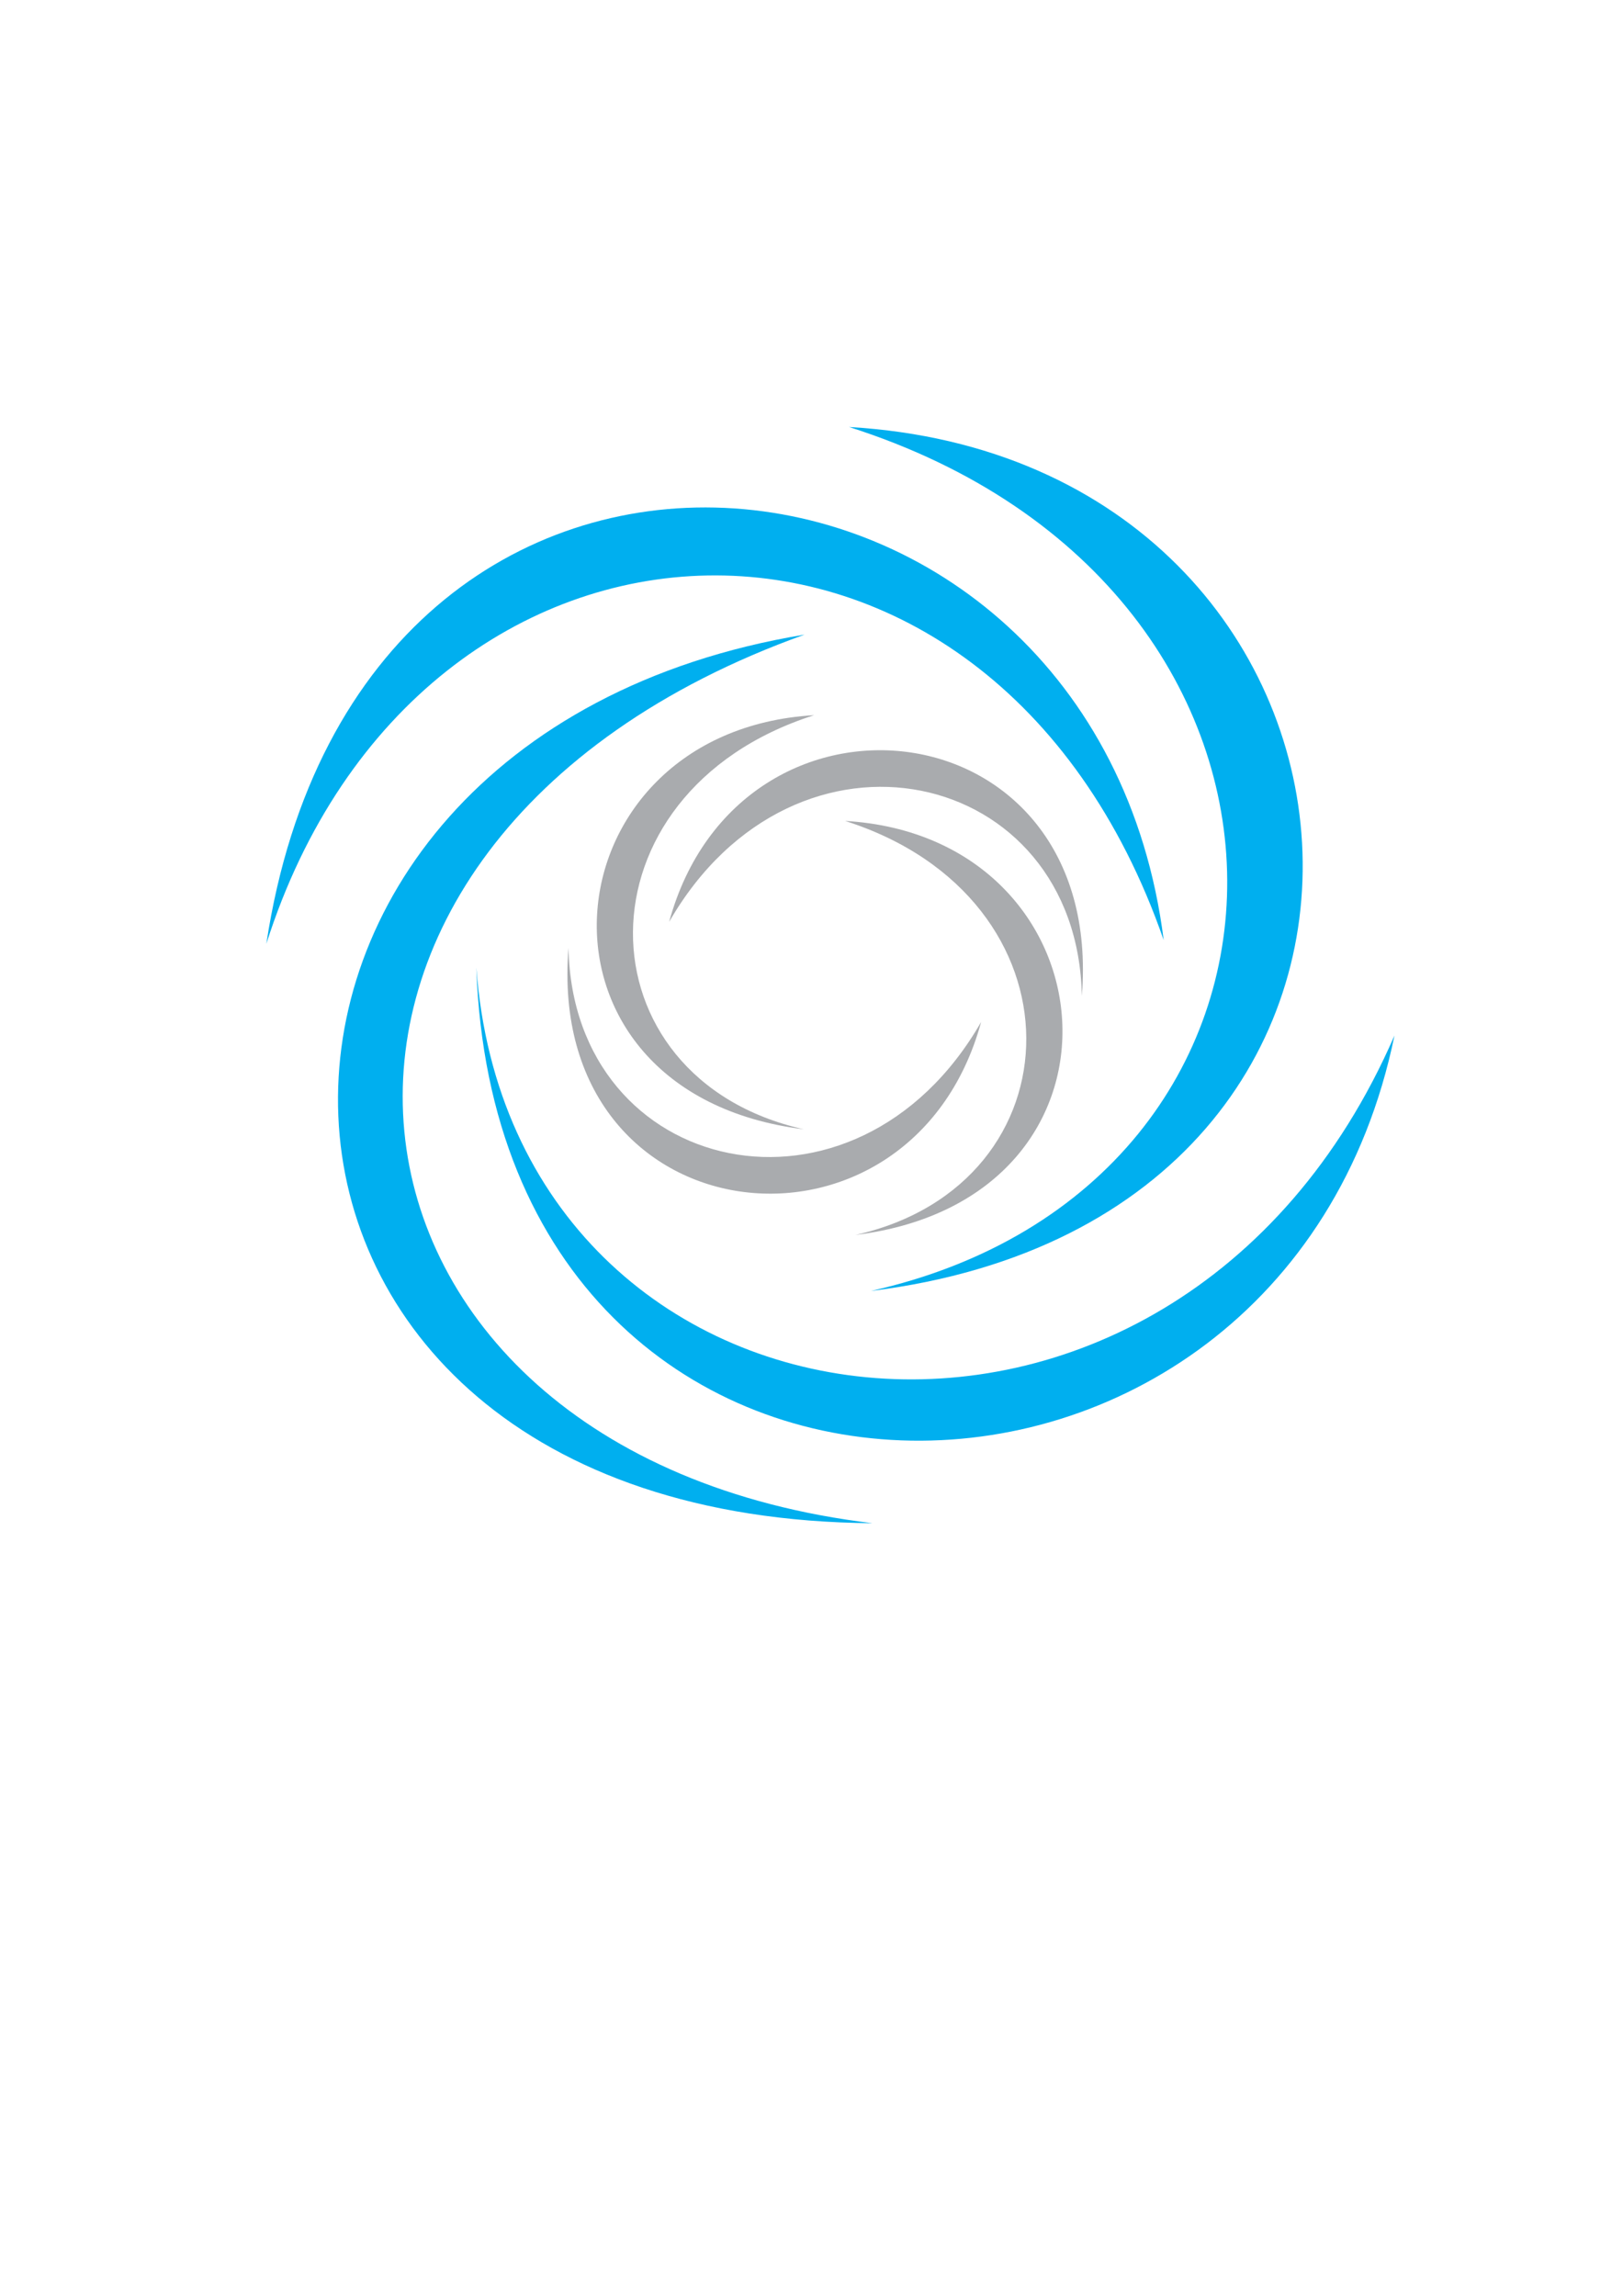 <?xml version="1.0" encoding="UTF-8"?>
<!DOCTYPE svg PUBLIC "-//W3C//DTD SVG 1.1//EN" "http://www.w3.org/Graphics/SVG/1.1/DTD/svg11.dtd">
<!-- Creator: CorelDRAW X7 -->
<svg xmlns="http://www.w3.org/2000/svg" xml:space="preserve" width="210mm" height="297mm" version="1.1" style="shape-rendering:geometricPrecision; text-rendering:geometricPrecision; image-rendering:optimizeQuality; fill-rule:evenodd; clip-rule:evenodd"
viewBox="0 0 21000 29700"
 xmlns:xlink="http://www.w3.org/1999/xlink">
 <defs>
  <style type="text/css">
   <![CDATA[
    .fil1 {fill:#A9ABAE}
    .fil0 {fill:#00AFEF}
   ]]>
  </style>
 </defs>
 <g id="Camada_x0020_1">
  <path class="fil0" d="M11289 19705c-9054,-67 -9083,-10143 -879,-11495 -7533,2699 -6569,10602 879,11495z"/>
  <path class="fil0" d="M3446 12210c1217,-8020 10735,-7003 11611,-48 -2239,-6450 -9640,-6145 -11611,48z"/>
  <path class="fil0" d="M11267 16701c7934,-983 7040,-10751 -281,-11177 6561,2089 6393,9809 281,11177z"/>
  <path class="fil0" d="M6163 12516c279,8038 10422,7982 11880,880 -2861,6587 -11411,5495 -11880,-880z"/>
  <path class="fil1" d="M11069 15976c3802,-471 3374,-5152 -134,-5356 3143,1001 3063,4700 134,5356z"/>
  <path class="fil1" d="M10400 14609c-3802,-472 -3374,-5152 134,-5357 -3143,1002 -3063,4701 -134,5357z"/>
  <path class="fil1" d="M13998 12884c304,-3771 -4425,-4308 -5340,-958 1632,-2836 5284,-2007 5340,958z"/>
  <path class="fil1" d="M7356 12263c-305,3772 4424,4308 5339,958 -1631,2836 -5283,2007 -5339,-958z"/>
 </g>
</svg>
